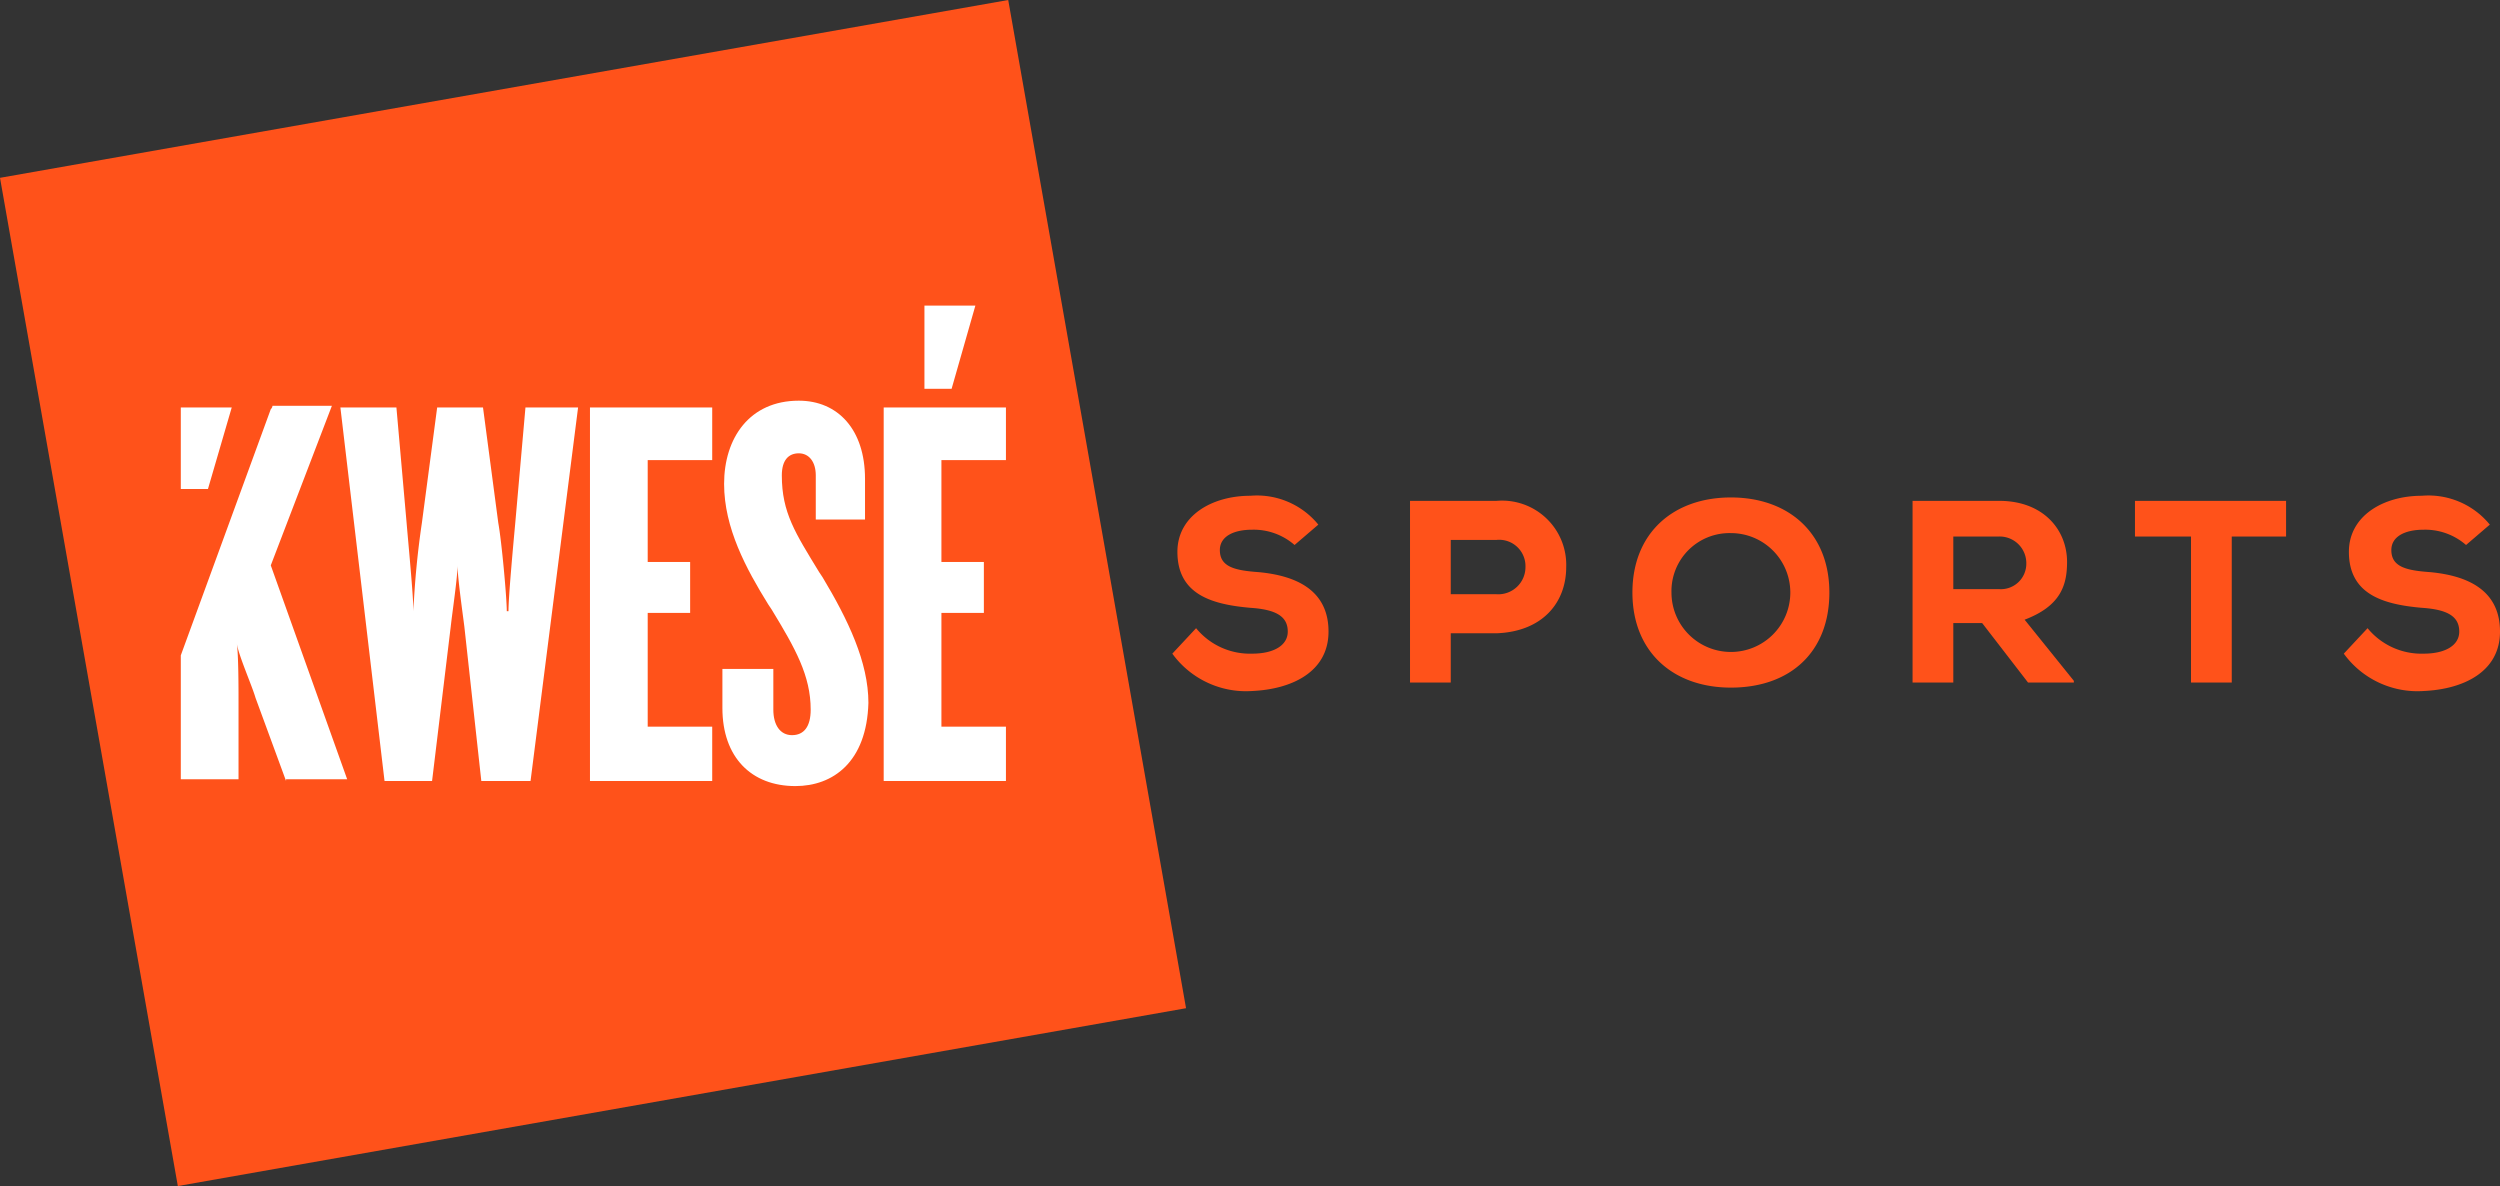 <svg xmlns="http://www.w3.org/2000/svg" viewBox="476.442 5014.583 147.249 69.857">
  <rect x="476.442" y="5014.583" width="147.249" height="69.857" fill="#333333" stroke="none"/>
  <defs>
    <style>
      .cls-1 {
        fill: #ff521a;
      }

      .cls-2 {
        fill: #fff;
      }
    </style>
  </defs>
  <g id="group" transform="translate(39.491 4418.683)">
    <path id="path" class="cls-1" d="M513.2,628a3.656,3.656,0,0,0-2.5-.9c-1.1,0-1.9.4-1.9,1.2,0,1,.9,1.2,2.3,1.3,2.1.2,4.1,1,4.1,3.5,0,2.4-2.2,3.4-4.5,3.5a5.364,5.364,0,0,1-4.7-2.2l1.4-1.5a4.1,4.1,0,0,0,3.3,1.5c1.3,0,2.1-.5,2.1-1.3,0-.9-.7-1.3-2.2-1.4-2.3-.2-4.3-.8-4.3-3.3,0-2.1,2-3.3,4.3-3.3a4.668,4.668,0,0,1,4,1.7Z"/>
    <path id="path-2" data-name="path" class="cls-1" d="M522.4,630.9h2.7a1.6,1.6,0,0,0,1.7-1.6,1.55,1.55,0,0,0-1.7-1.6h-2.7Zm0,2.2v3H520V625.4h5.1a3.78,3.78,0,0,1,4.1,3.9c0,2.1-1.4,3.8-4.1,3.9h-2.7Z"/>
    <path id="path-3" data-name="path" class="cls-1" d="M538.9,627.3a3.418,3.418,0,0,0-3.5,3.5,3.5,3.5,0,1,0,3.5-3.5m0,9.1c-3.4,0-5.8-2.1-5.8-5.6s2.4-5.6,5.8-5.6,5.8,2.1,5.8,5.6-2.3,5.6-5.8,5.6"/>
    <path id="path-4" data-name="path" class="cls-1" d="M552,627.5v3.1h2.7a1.5,1.5,0,0,0,1.6-1.5,1.571,1.571,0,0,0-1.6-1.6Zm7.1,8.6h-2.7l-2.7-3.5H552v3.5h-2.4V625.4h5.1c2.6,0,4,1.7,4,3.6,0,1.4-.4,2.6-2.5,3.4l2.9,3.6Z"/>
    <path id="path-5" data-name="path" class="cls-1" d="M566,627.5h-3.3v-2.1h8.9v2.1h-3.2v8.6H566Z"/>
    <path id="path-6" data-name="path" class="cls-1" d="M582.2,628a3.656,3.656,0,0,0-2.5-.9c-1.1,0-1.9.4-1.9,1.2,0,1,.9,1.2,2.3,1.3,2.1.2,4.1,1,4.1,3.5,0,2.4-2.2,3.4-4.5,3.5a5.364,5.364,0,0,1-4.7-2.2l1.4-1.5a4.1,4.1,0,0,0,3.3,1.5c1.3,0,2.1-.5,2.1-1.3,0-.9-.7-1.3-2.2-1.4-2.3-.2-4.3-.8-4.3-3.3,0-2.1,2-3.3,4.3-3.3a4.668,4.668,0,0,1,4,1.7Z"/>
    <rect id="rectangle" class="cls-1" width="60.3" height="60.3" transform="translate(436.951 606.374) rotate(-10.003)"/>
    <path id="path-7" data-name="path" class="cls-2" d="M491.4,613.9h3l-1.4,4.9h-1.6Z"/>
    <path id="path-8" data-name="path" class="cls-2" d="M447.6,619.9h3l-1.4,4.8h-1.6Z"/>
    <path id="path-9" data-name="path" class="cls-2" d="M453.8,641.9,452,637c-.2-.7-1-2.5-1.1-3.2h0c.1.7.1,2.7.1,3.4v4.6h-3.4v-7.3l5.3-14.5a.31.31,0,0,0,.1-.2h3.5l-3.6,9.4,4.5,12.6h-3.6Z"/>
    <path id="path-10" data-name="path" class="cls-2" d="M468.2,641.9h-2.9l-1-9.1c-.1-.8-.4-2.9-.4-3.6h0c0,.7-.3,2.7-.4,3.6l-1.1,9.1h-2.8l-2.6-22h3.3l.6,6.8c.1,1.2.4,4.3.4,5.2h0a50.535,50.535,0,0,1,.5-5.2l.9-6.8h2.7l.9,6.8c.2,1.1.5,4.4.5,5.2h.1c0-.9.3-4.1.4-5.2l.6-6.8H471Z"/>
    <path id="path-11" data-name="path" class="cls-2" d="M478.9,623h-3.8v6h2.5v3h-2.5v6.7h3.8v3.2h-7.2v-22h7.2Z"/>
    <path id="path-12" data-name="path" class="cls-2" d="M483.8,642.2c-2.6,0-4.3-1.7-4.3-4.6v-2.3h3v2.4c0,.9.4,1.5,1.1,1.5s1.1-.5,1.1-1.5c0-2-.9-3.6-2.3-5.9l-.2-.3c-1.3-2.1-2.6-4.5-2.6-7.1,0-2.7,1.5-4.9,4.4-4.9,2.3,0,3.9,1.7,3.9,4.6v2.4H485v-2.6c0-.8-.4-1.3-1-1.3s-1,.4-1,1.3c0,2.2.8,3.4,2.2,5.7l.2.3c1.5,2.5,2.7,5,2.7,7.4-.1,3.5-2.1,4.9-4.3,4.9"/>
    <path id="path-13" data-name="path" class="cls-2" d="M496.2,623h-3.8v6h2.5v3h-2.5v6.7h3.8v3.2H489v-22h7.2Z"/>
  </g>
</svg>
